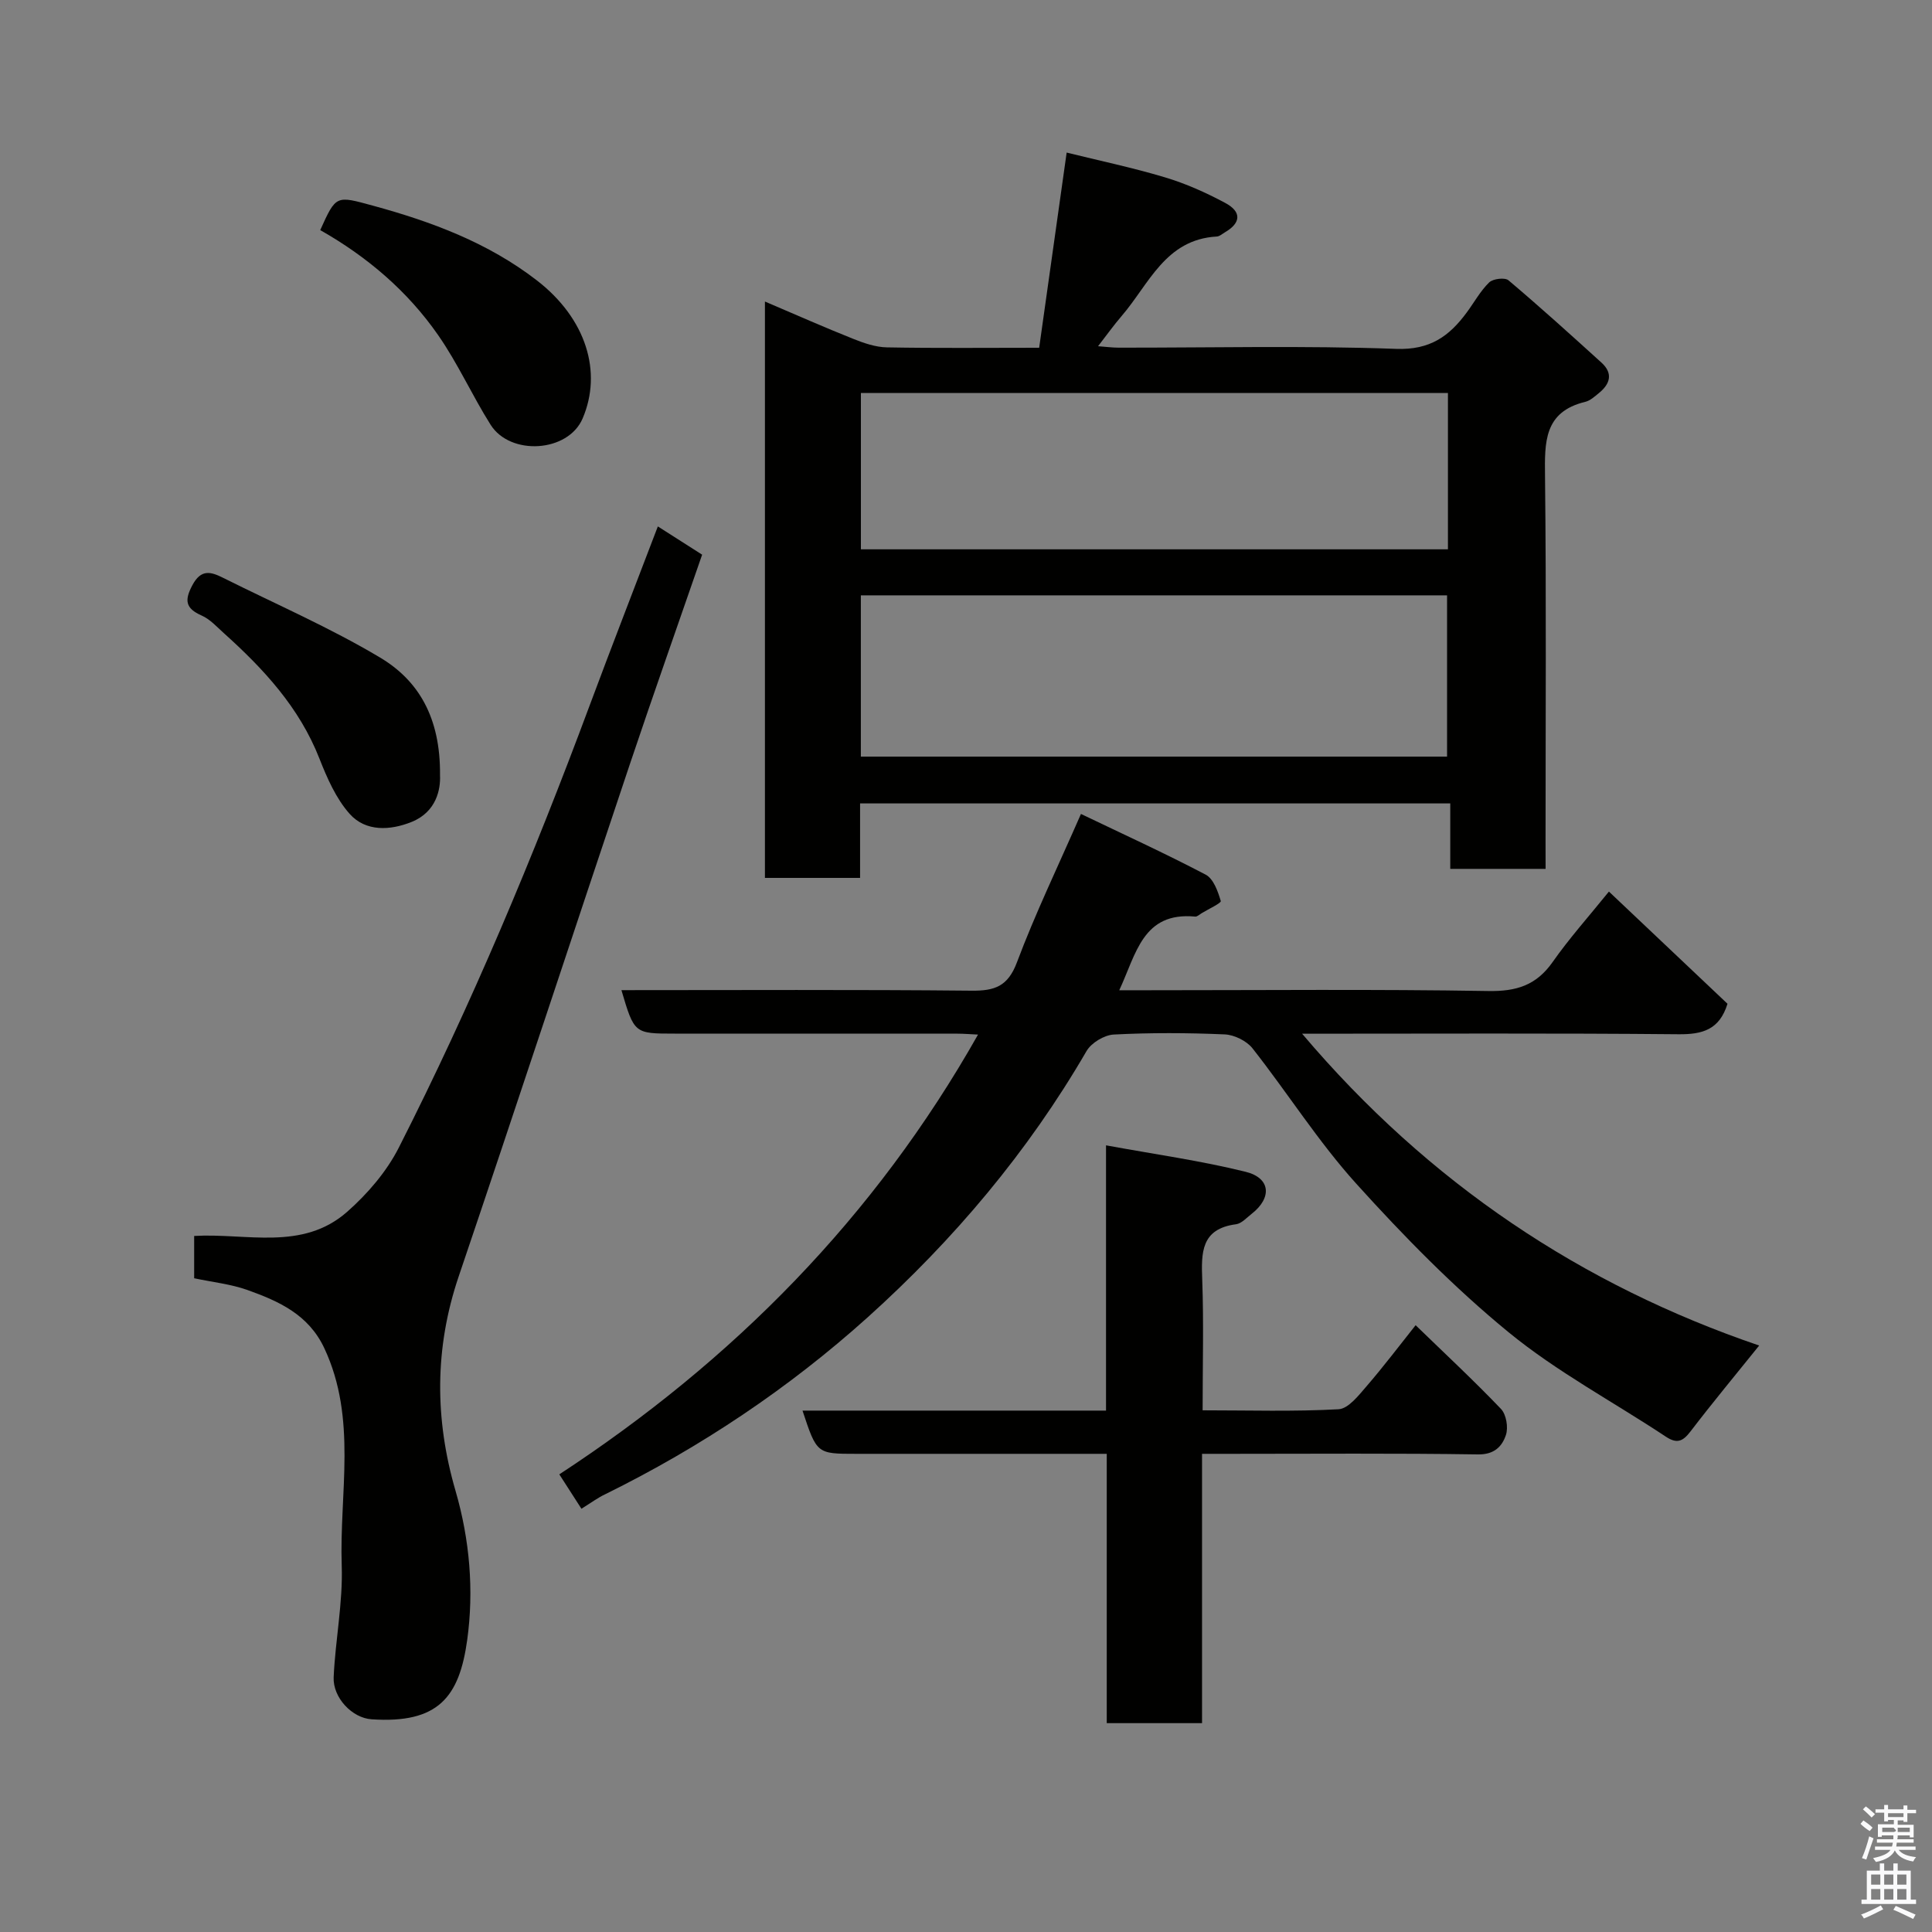 <svg enable-background="new 0 0 400 400" viewBox="0 0 400 400" xmlns="http://www.w3.org/2000/svg"><rect x="0" y="0" width="400" height="400" fill="#808080" stroke="none"/><path d="m385.2 377.6.6-.7c.6.4 1.3.9 1.9 1.5l-.6.7c-.8-.5-1.4-1-1.9-1.5zm.3 7.1c.6-1.4 1.1-2.9 1.5-4.5.3.1.6.3.9.4-.5 1.4-1 2.9-1.5 4.4zm.2-10.1.6-.6c.7.5 1.3 1.1 1.9 1.6l-.7.7c-.6-.6-1.2-1.2-1.8-1.7zm8.4-.8h.8v.9h1.8v.7h-1.8v1.8h-.8v-.3h-1.2v.9h3.3v2.6h-.8v-.4h-2.5c0 .3 0 .6-.1.8h3.4v.7h-3.5c0 .3-.1.6-.1.8h4v.7h-3.5c.7.9 1.9 1.3 3.6 1.5-.2.2-.4.5-.6.9-1.9-.3-3.2-1.1-3.8-2.3-.5 1.1-1.8 2-3.9 2.4-.2-.3-.4-.5-.6-.8 1.9-.4 3.1-.9 3.6-1.7h-3.2v-.7h3.5c.1-.2.1-.5.2-.8h-3.3v-.7h3.4c0-.2 0-.5 0-.8h-2.4v.3h-.8v-2.6h3.3v-.9h-1.2v.3h-.8v-1.8h-1.8v-.7h1.8v-.9h.8v.9h3.2zm-4.4 5.5h2.4c1-.3 0-.6 0-.9h-2.4zm1.2-3.1h3.2v-.8h-3.2zm4.4 2.2h-2.4v.9h2.5v-.9z" fill="#fafafb"/><path d="m389.2 385.8h.9v1.5h1.9v-1.5h.9v1.5h2.7v6h1.1v.9h-11.3v-.9h1.1v-6h2.7zm.2 8.7.5.8c-1.2.6-2.5 1.3-4 1.9-.2-.3-.3-.6-.6-.8 1.6-.6 3-1.3 4.1-1.9zm-2-4.3h1.9v-2.1h-1.9zm0 3.1h1.9v-2.2h-1.9zm2.7-3.1h1.9v-2.1h-1.9zm0 3.1h1.9v-2.2h-1.9zm2.4 1.3c1.4.6 2.7 1.2 4.1 1.8l-.5.9c-1.5-.7-2.8-1.4-4.1-1.9zm2.2-6.5h-1.9v2.1h1.9zm-1.9 5.2h1.9v-2.2h-1.9z" fill="#fafafb"/><g fill="#010100"><path d="m320 179.89c-6.91 0-13.05 0-19.74 0 0-4.44 0-8.83 0-13.55-40.91 0-81.28 0-122.19 0v15.42c-6.81 0-13.07 0-19.7 0 0-39.5 0-79 0-119.33 6.38 2.72 12.29 5.34 18.29 7.73 2.22.89 4.64 1.72 6.98 1.76 10.15.19 20.31.08 31.51.08 1.85-13.16 3.71-26.33 5.69-40.41 6.66 1.65 13.6 3.1 20.36 5.13 4.31 1.29 8.51 3.17 12.48 5.3 3.42 1.83 3.24 4.13-.01 6.04-.57.33-1.14.87-1.74.91-10.68.59-14.06 9.91-19.72 16.47-1.6 1.86-3.03 3.87-4.87 6.24 1.54.11 2.91.3 4.27.3 19.15.02 38.32-.45 57.45.25 7 .26 10.98-2.61 14.6-7.52 1.55-2.09 2.82-4.45 4.66-6.24.79-.77 3.25-1.06 3.99-.44 6.55 5.53 12.91 11.29 19.26 17.05 2.43 2.21 1.81 4.39-.51 6.28-.88.72-1.82 1.59-2.86 1.84-8.56 2.07-8.4 8.37-8.32 15.39.28 25.15.11 50.3.11 75.45.01 1.8.01 3.6.01 5.85zm-141.77-23.24h121.37c0-11.4 0-22.45 0-33.39-40.65 0-80.9 0-121.37 0zm121.55-75.29c-40.8 0-81.16 0-121.54 0v32.37h121.54c0-10.86 0-21.46 0-32.37z"/><path d="m120.38 312.37c-1.53-2.38-2.93-4.55-4.58-7.12 35.98-23.55 65.31-53.21 86.69-91.05-1.51-.07-2.9-.19-4.28-.19-19.5-.01-38.99-.01-58.49-.01-8.4 0-8.4 0-11.06-9 24.21 0 48.35-.13 72.48.11 4.83.05 7.54-.9 9.41-5.88 3.76-10.02 8.43-19.7 13.25-30.71 8.5 4.08 17.29 8.09 25.83 12.57 1.61.85 2.53 3.46 3.12 5.46.12.42-2.59 1.68-4.01 2.55-.42.26-.89.71-1.29.67-10.86-1.02-12.19 7.69-15.72 15.25h5.93c23.5 0 46.99-.23 70.48.16 5.82.1 9.92-1.18 13.3-5.98 3.46-4.93 7.5-9.45 11.67-14.61 8.29 7.84 16.44 15.56 24.55 23.23-1.67 5.39-5.19 6.36-10.18 6.31-25.49-.24-50.98-.11-77.89-.11 26.28 31.04 58.01 52.08 94.63 64.56-4.9 6.09-9.67 11.83-14.21 17.77-1.58 2.06-2.78 2.64-5.11 1.1-10.87-7.21-22.54-13.41-32.56-21.62-11.33-9.28-21.71-19.88-31.55-30.77-7.86-8.7-14.19-18.76-21.47-28.01-1.22-1.55-3.77-2.8-5.75-2.89-7.65-.33-15.34-.37-22.98.03-1.97.1-4.65 1.72-5.64 3.43-12.11 20.86-27.49 39.07-45.31 55.12-16.34 14.7-34.55 26.87-54.32 36.62-1.47.68-2.79 1.67-4.94 3.01z"/><path d="m136.2 108.99c3.07 1.96 5.91 3.77 9.17 5.85-5.01 14.5-10.1 28.89-14.96 43.36-11.85 35.34-23.48 70.75-35.44 106.06-5.02 14.82-4.98 29.54-.66 44.39 2.95 10.14 3.83 20.66 2.42 30.88-1.63 11.79-5.95 17.37-19.81 16.43-4.04-.27-8.03-4.5-7.84-8.72.35-7.71 1.93-15.43 1.67-23.1-.51-15.03 3.25-30.41-3.61-45.02-3.27-6.97-9.41-9.71-15.88-12.03-3.47-1.24-7.25-1.63-11.06-2.44 0-3.07 0-6.02 0-8.76 10.85-.63 22.41 3.18 31.7-5.02 4.2-3.71 8.14-8.29 10.66-13.25 15.07-29.67 27.9-60.33 39.5-91.51 4.53-12.17 9.24-24.27 14.14-37.12z"/><path d="m248.87 301v55.76c-6.64 0-12.9 0-19.73 0 0-18.42 0-36.81 0-55.76-6.31 0-12.09 0-17.87 0-11.33 0-22.67 0-34 0-8.16 0-8.16 0-11.12-8.95h62.84c0-18.22 0-35.95 0-54.92 10.13 1.86 19.64 3.18 28.91 5.48 5.2 1.29 5.48 5.4 1.23 8.71-1.03.8-2.08 2-3.23 2.15-7.27.95-7.2 5.89-6.99 11.51.32 8.79.08 17.6.08 27.01 9.62 0 18.9.29 28.14-.22 2.03-.11 4.15-2.85 5.79-4.75 3.61-4.18 6.94-8.6 10.17-12.65 6.06 5.88 12.04 11.44 17.67 17.33 1.1 1.15 1.55 3.85 1.02 5.41-.79 2.36-2.41 4.07-5.8 4.01-17-.26-34-.12-51-.12-1.78 0-3.58 0-6.11 0z"/><path d="m66.3 47.64c3.3-7.31 3.26-7.14 10.91-5.06 12.18 3.32 23.86 7.68 33.95 15.48 10.24 7.92 13.57 18.98 9.47 28.57-3.01 7.05-14.96 7.78-19.05 1.32-3.82-6.05-6.77-12.68-10.85-18.54-6.35-9.15-14.74-16.28-24.43-21.77z"/><path d="m91.1 160.54c.13 2.75-.67 7.54-5.9 9.64-4.38 1.76-9.47 2.07-12.81-1.68-2.82-3.17-4.67-7.41-6.26-11.45-4.15-10.59-11.56-18.57-19.79-25.97-1.46-1.31-2.86-2.88-4.59-3.64-3.37-1.49-3.6-3.15-1.9-6.32 1.8-3.35 3.82-2.75 6.34-1.49 10.88 5.44 22.1 10.3 32.52 16.52 7.87 4.7 12.52 12.33 12.39 24.39z"/></g></svg>